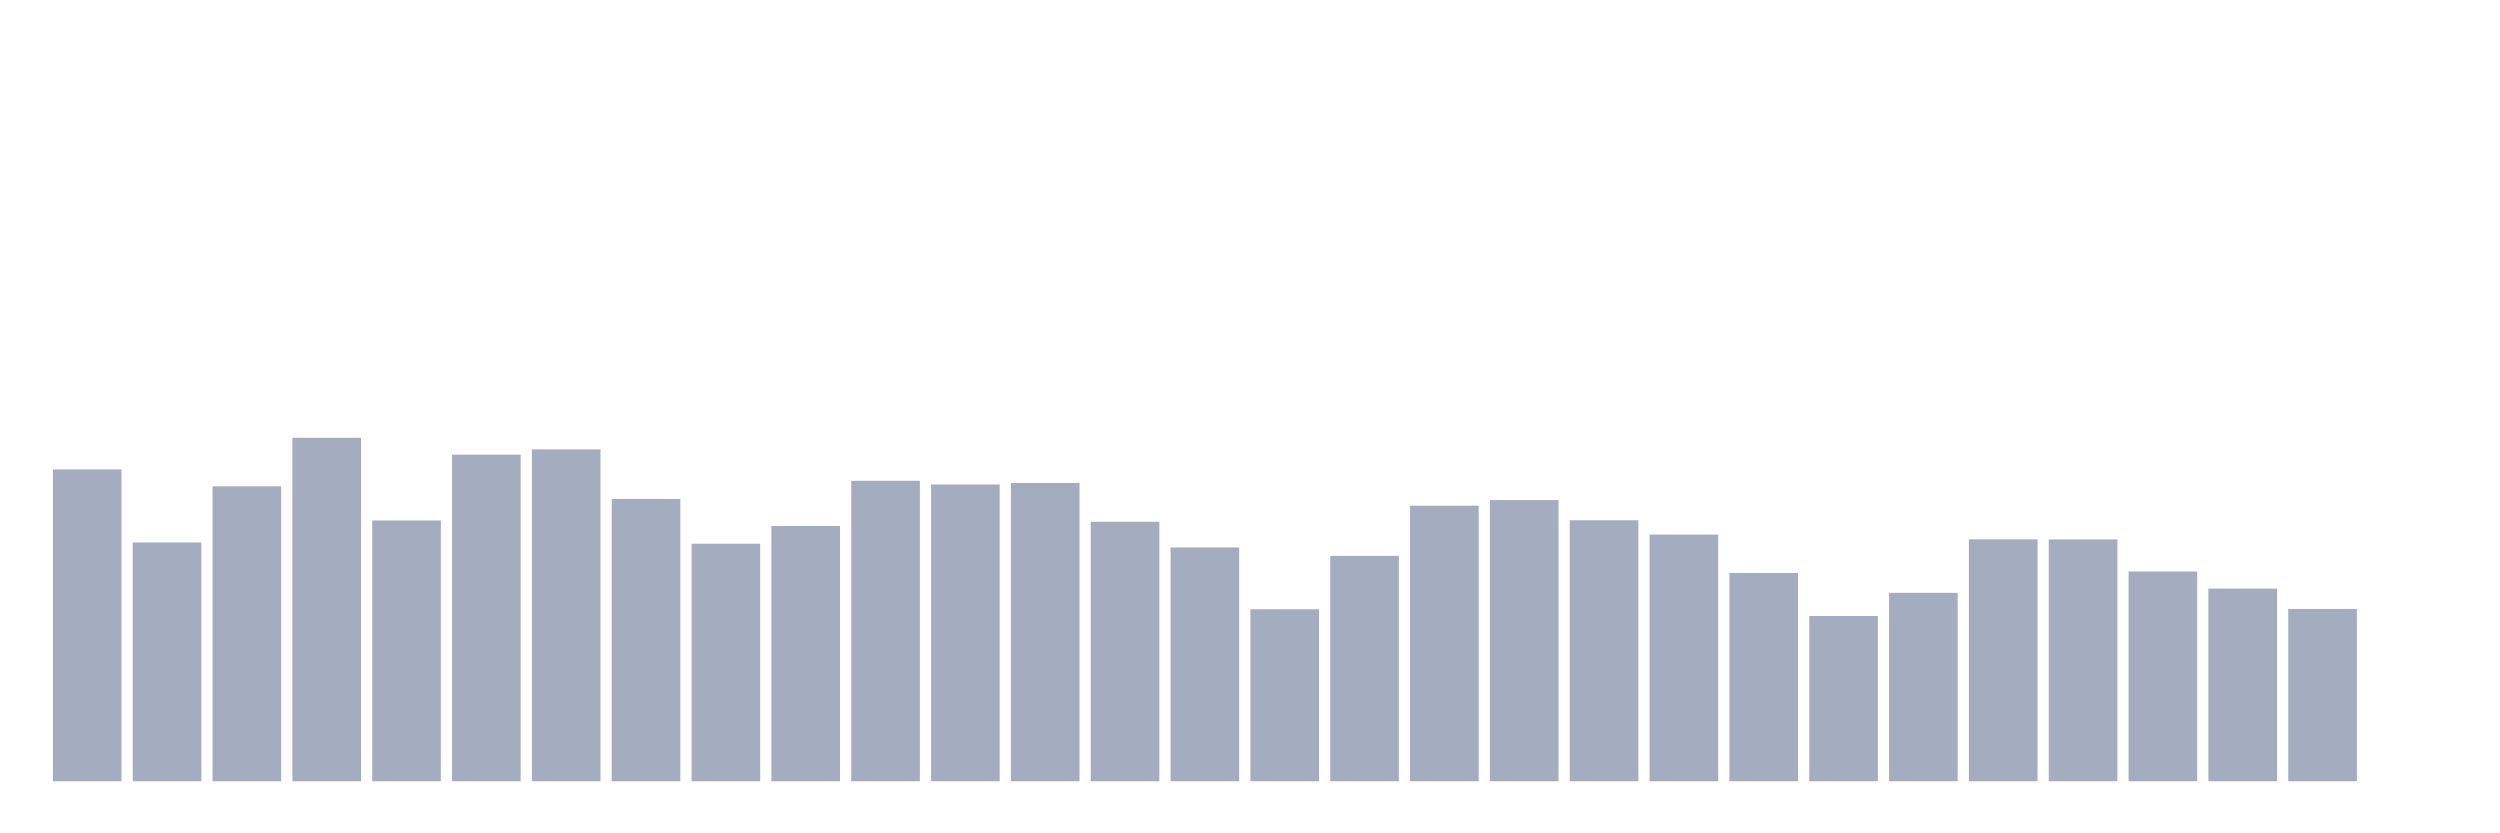 <svg xmlns="http://www.w3.org/2000/svg" viewBox="0 0 480 160"><g transform="translate(10,10)"><rect class="bar" x="0.153" width="13.175" y="80.131" height="59.869" fill="rgb(164,173,192)"></rect><rect class="bar" x="15.482" width="13.175" y="94.155" height="45.845" fill="rgb(164,173,192)"></rect><rect class="bar" x="30.81" width="13.175" y="83.379" height="56.621" fill="rgb(164,173,192)"></rect><rect class="bar" x="46.138" width="13.175" y="74.049" height="65.951" fill="rgb(164,173,192)"></rect><rect class="bar" x="61.466" width="13.175" y="89.931" height="50.069" fill="rgb(164,173,192)"></rect><rect class="bar" x="76.794" width="13.175" y="77.296" height="62.704" fill="rgb(164,173,192)"></rect><rect class="bar" x="92.123" width="13.175" y="76.283" height="63.717" fill="rgb(164,173,192)"></rect><rect class="bar" x="107.451" width="13.175" y="85.801" height="54.199" fill="rgb(164,173,192)"></rect><rect class="bar" x="122.779" width="13.175" y="94.399" height="45.601" fill="rgb(164,173,192)"></rect><rect class="bar" x="138.107" width="13.175" y="90.982" height="49.018" fill="rgb(164,173,192)"></rect><rect class="bar" x="153.436" width="13.175" y="82.309" height="57.691" fill="rgb(164,173,192)"></rect><rect class="bar" x="168.764" width="13.175" y="83.022" height="56.978" fill="rgb(164,173,192)"></rect><rect class="bar" x="184.092" width="13.175" y="82.741" height="57.259" fill="rgb(164,173,192)"></rect><rect class="bar" x="199.42" width="13.175" y="90.175" height="49.825" fill="rgb(164,173,192)"></rect><rect class="bar" x="214.748" width="13.175" y="95.113" height="44.887" fill="rgb(164,173,192)"></rect><rect class="bar" x="230.077" width="13.175" y="106.977" height="33.023" fill="rgb(164,173,192)"></rect><rect class="bar" x="245.405" width="13.175" y="96.727" height="43.273" fill="rgb(164,173,192)"></rect><rect class="bar" x="260.733" width="13.175" y="87.096" height="52.904" fill="rgb(164,173,192)"></rect><rect class="bar" x="276.061" width="13.175" y="86.007" height="53.993" fill="rgb(164,173,192)"></rect><rect class="bar" x="291.39" width="13.175" y="89.893" height="50.107" fill="rgb(164,173,192)"></rect><rect class="bar" x="306.718" width="13.175" y="92.634" height="47.366" fill="rgb(164,173,192)"></rect><rect class="bar" x="322.046" width="13.175" y="100.012" height="39.988" fill="rgb(164,173,192)"></rect><rect class="bar" x="337.374" width="13.175" y="108.273" height="31.727" fill="rgb(164,173,192)"></rect><rect class="bar" x="352.702" width="13.175" y="103.823" height="36.177" fill="rgb(164,173,192)"></rect><rect class="bar" x="368.031" width="13.175" y="93.554" height="46.446" fill="rgb(164,173,192)"></rect><rect class="bar" x="383.359" width="13.175" y="93.573" height="46.427" fill="rgb(164,173,192)"></rect><rect class="bar" x="398.687" width="13.175" y="99.731" height="40.269" fill="rgb(164,173,192)"></rect><rect class="bar" x="414.015" width="13.175" y="103.016" height="36.984" fill="rgb(164,173,192)"></rect><rect class="bar" x="429.344" width="13.175" y="106.921" height="33.079" fill="rgb(164,173,192)"></rect><rect class="bar" x="444.672" width="13.175" y="140" height="0" fill="rgb(164,173,192)"></rect></g></svg>